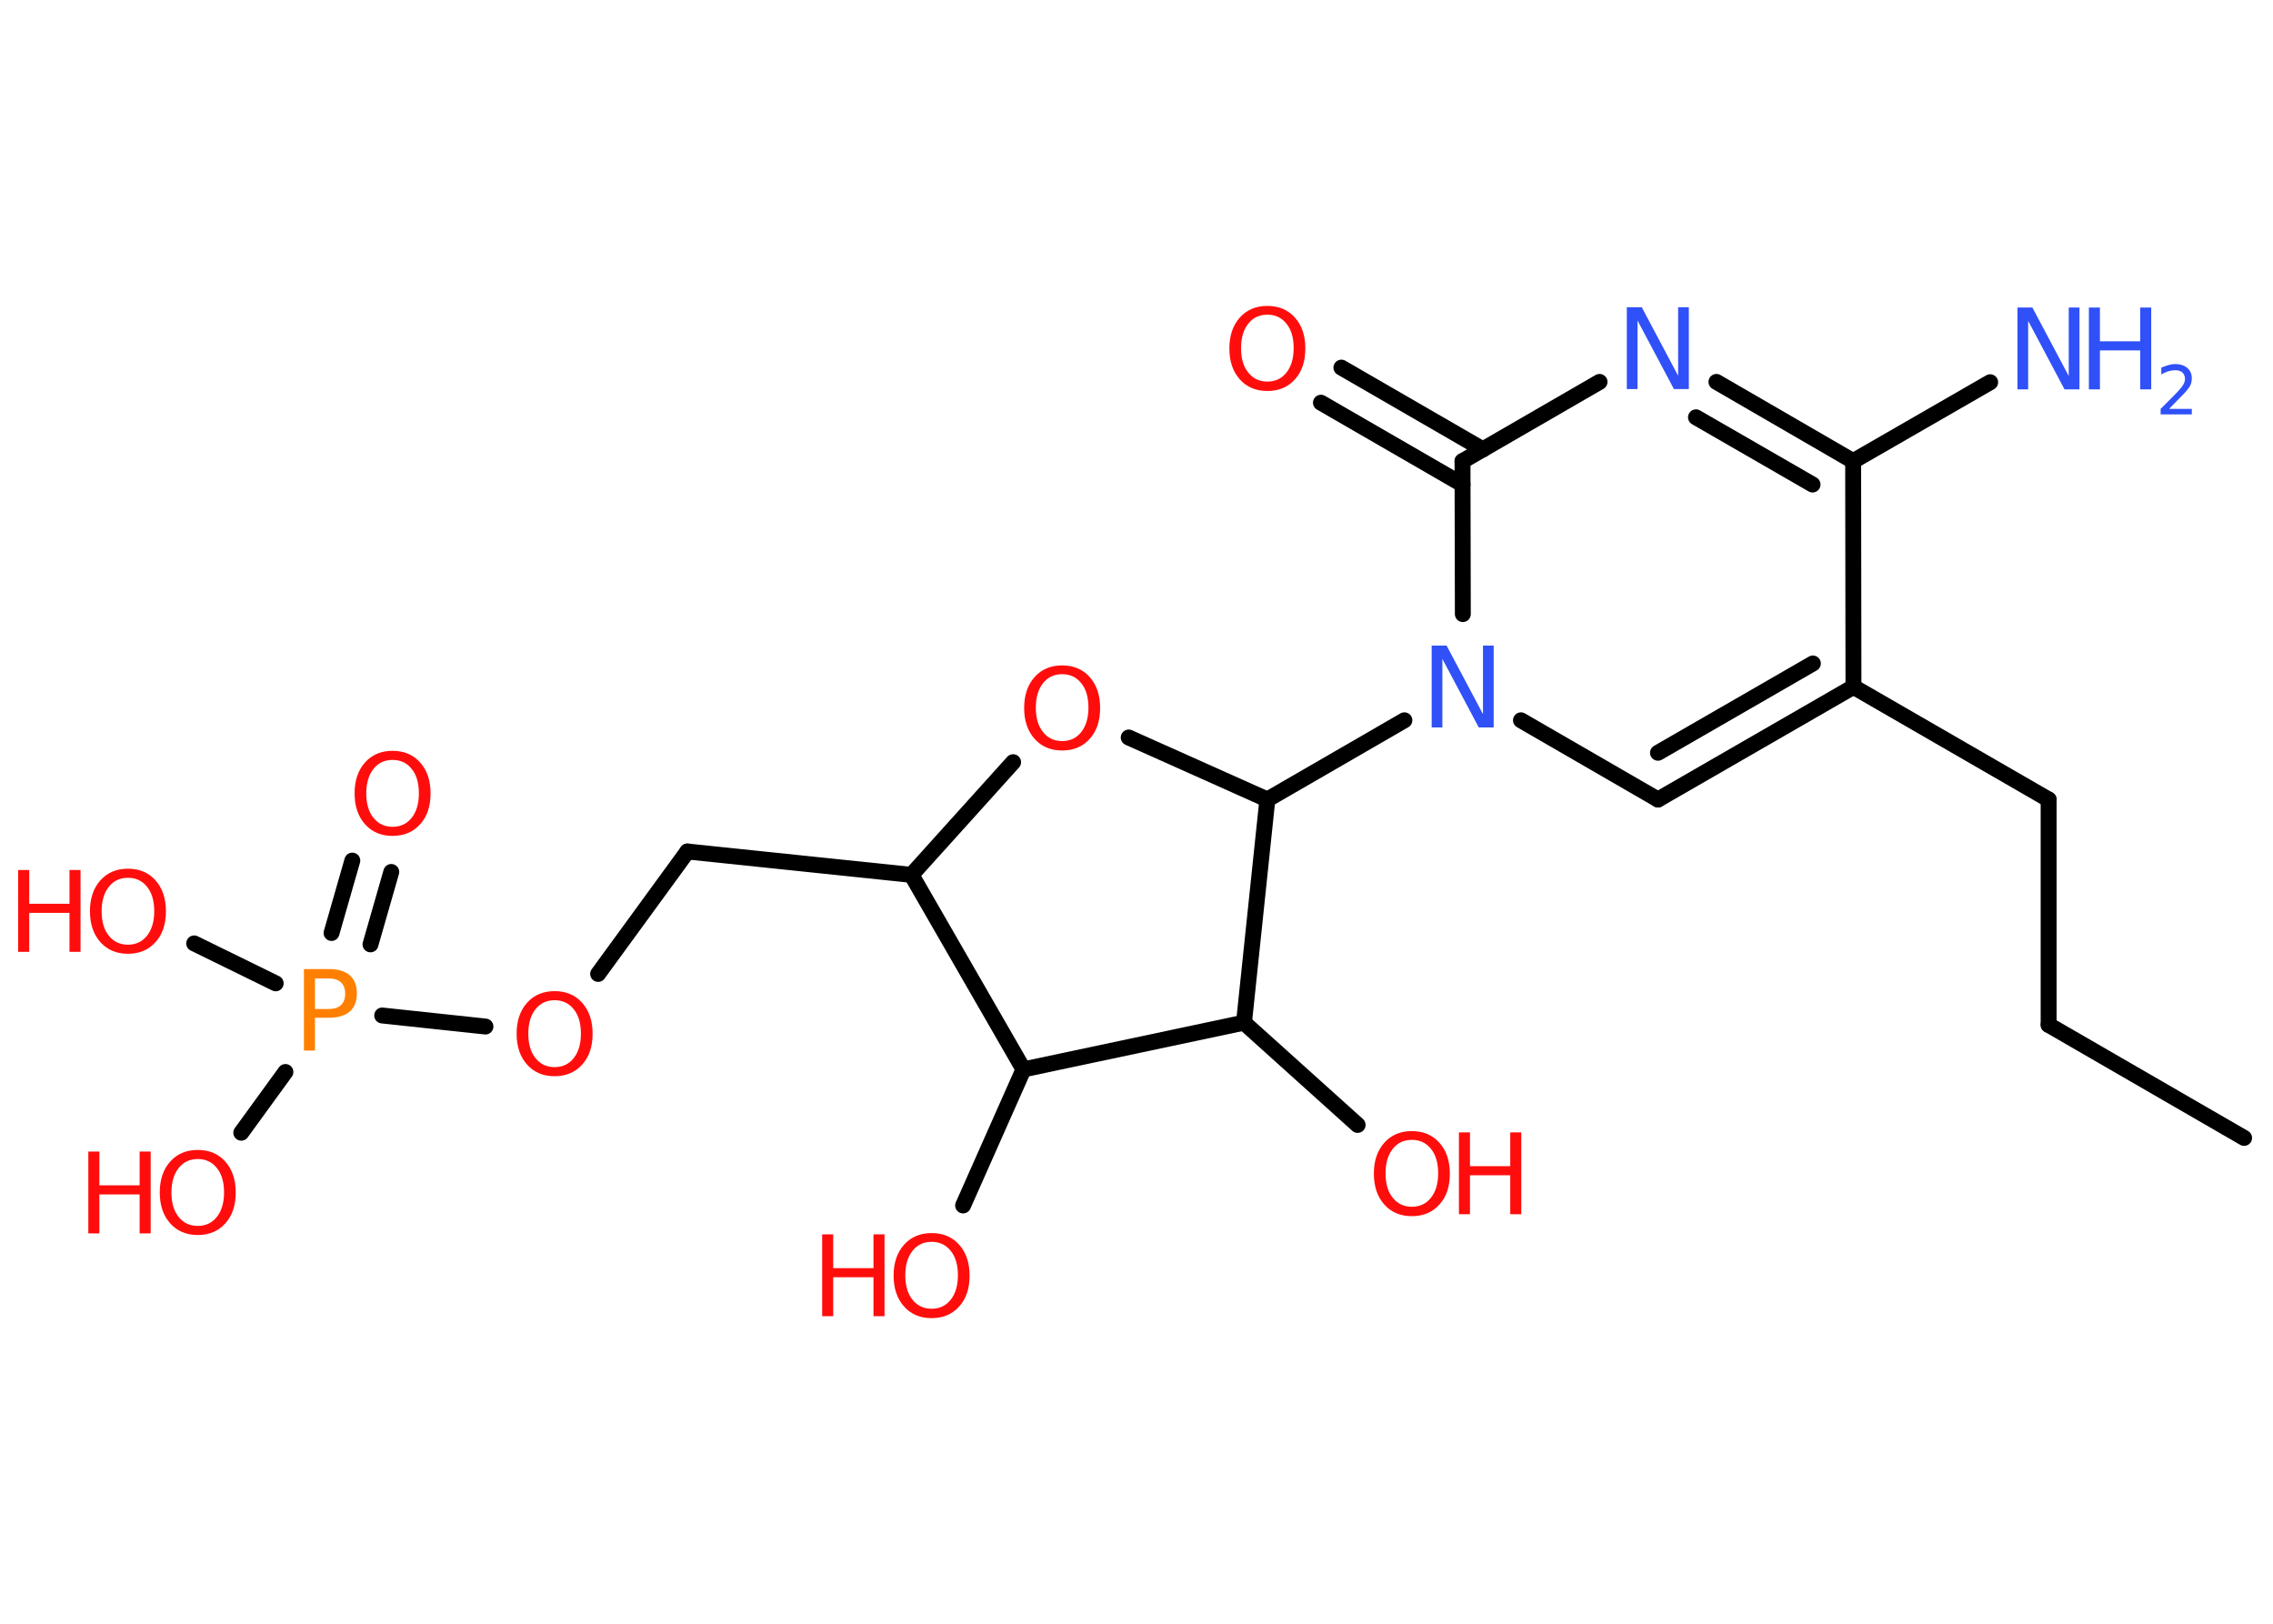 <?xml version='1.0' encoding='UTF-8'?>
<!DOCTYPE svg PUBLIC "-//W3C//DTD SVG 1.1//EN" "http://www.w3.org/Graphics/SVG/1.1/DTD/svg11.dtd">
<svg version='1.2' xmlns='http://www.w3.org/2000/svg' xmlns:xlink='http://www.w3.org/1999/xlink' width='70.0mm' height='50.0mm' viewBox='0 0 70.0 50.0'>
  <desc>Generated by the Chemistry Development Kit (http://github.com/cdk)</desc>
  <g stroke-linecap='round' stroke-linejoin='round' stroke='#000000' stroke-width='.49' fill='#FF0D0D'>
    <rect x='.0' y='.0' width='70.0' height='50.0' fill='#FFFFFF' stroke='none'/>
    <g id='mol1' class='mol'>
      <line id='mol1bnd1' class='bond' x1='69.11' y1='35.04' x2='63.09' y2='31.56'/>
      <line id='mol1bnd2' class='bond' x1='63.09' y1='31.56' x2='63.09' y2='24.62'/>
      <line id='mol1bnd3' class='bond' x1='63.09' y1='24.62' x2='57.08' y2='21.15'/>
      <g id='mol1bnd4' class='bond'>
        <line x1='51.06' y1='24.62' x2='57.08' y2='21.15'/>
        <line x1='51.06' y1='23.18' x2='55.83' y2='20.43'/>
      </g>
      <line id='mol1bnd5' class='bond' x1='51.06' y1='24.62' x2='46.84' y2='22.18'/>
      <line id='mol1bnd6' class='bond' x1='43.25' y1='22.18' x2='39.03' y2='24.62'/>
      <line id='mol1bnd7' class='bond' x1='39.03' y1='24.62' x2='34.76' y2='22.71'/>
      <line id='mol1bnd8' class='bond' x1='31.2' y1='23.47' x2='28.07' y2='26.94'/>
      <line id='mol1bnd9' class='bond' x1='28.07' y1='26.94' x2='21.17' y2='26.22'/>
      <line id='mol1bnd10' class='bond' x1='21.17' y1='26.22' x2='18.42' y2='29.99'/>
      <line id='mol1bnd11' class='bond' x1='14.95' y1='31.61' x2='11.77' y2='31.27'/>
      <g id='mol1bnd12' class='bond'>
        <line x1='10.21' y1='28.73' x2='10.85' y2='26.5'/>
        <line x1='11.41' y1='29.08' x2='12.05' y2='26.85'/>
      </g>
      <line id='mol1bnd13' class='bond' x1='8.79' y1='33.01' x2='7.43' y2='34.88'/>
      <line id='mol1bnd14' class='bond' x1='8.49' y1='30.28' x2='5.98' y2='29.05'/>
      <line id='mol1bnd15' class='bond' x1='28.07' y1='26.94' x2='31.52' y2='32.93'/>
      <line id='mol1bnd16' class='bond' x1='31.52' y1='32.93' x2='29.66' y2='37.12'/>
      <line id='mol1bnd17' class='bond' x1='31.52' y1='32.93' x2='38.31' y2='31.49'/>
      <line id='mol1bnd18' class='bond' x1='39.03' y1='24.62' x2='38.31' y2='31.49'/>
      <line id='mol1bnd19' class='bond' x1='38.31' y1='31.49' x2='41.81' y2='34.64'/>
      <line id='mol1bnd20' class='bond' x1='45.05' y1='18.91' x2='45.04' y2='14.2'/>
      <g id='mol1bnd21' class='bond'>
        <line x1='45.04' y1='14.92' x2='40.68' y2='12.4'/>
        <line x1='45.67' y1='13.84' x2='41.31' y2='11.32'/>
      </g>
      <line id='mol1bnd22' class='bond' x1='45.04' y1='14.2' x2='49.26' y2='11.76'/>
      <g id='mol1bnd23' class='bond'>
        <line x1='57.07' y1='14.2' x2='52.86' y2='11.76'/>
        <line x1='55.82' y1='14.92' x2='52.23' y2='12.85'/>
      </g>
      <line id='mol1bnd24' class='bond' x1='57.08' y1='21.15' x2='57.07' y2='14.2'/>
      <line id='mol1bnd25' class='bond' x1='57.07' y1='14.2' x2='61.29' y2='11.77'/>
      <path id='mol1atm6' class='atom' d='M44.09 19.88h.46l1.12 2.11v-2.11h.33v2.52h-.46l-1.12 -2.11v2.11h-.33v-2.52z' stroke='none' fill='#3050F8'/>
      <path id='mol1atm8' class='atom' d='M32.71 20.76q-.37 .0 -.59 .28q-.22 .28 -.22 .75q.0 .48 .22 .75q.22 .28 .59 .28q.37 .0 .59 -.28q.22 -.28 .22 -.75q.0 -.48 -.22 -.75q-.22 -.28 -.59 -.28zM32.71 20.49q.53 .0 .85 .36q.32 .36 .32 .95q.0 .6 -.32 .95q-.32 .36 -.85 .36q-.53 .0 -.85 -.36q-.32 -.36 -.32 -.95q.0 -.59 .32 -.95q.32 -.36 .85 -.36z' stroke='none'/>
      <path id='mol1atm11' class='atom' d='M17.08 30.8q-.37 .0 -.59 .28q-.22 .28 -.22 .75q.0 .48 .22 .75q.22 .28 .59 .28q.37 .0 .59 -.28q.22 -.28 .22 -.75q.0 -.48 -.22 -.75q-.22 -.28 -.59 -.28zM17.08 30.52q.53 .0 .85 .36q.32 .36 .32 .95q.0 .6 -.32 .95q-.32 .36 -.85 .36q-.53 .0 -.85 -.36q-.32 -.36 -.32 -.95q.0 -.59 .32 -.95q.32 -.36 .85 -.36z' stroke='none'/>
      <path id='mol1atm12' class='atom' d='M9.7 30.12v.95h.43q.24 .0 .37 -.12q.13 -.12 .13 -.35q.0 -.23 -.13 -.35q-.13 -.12 -.37 -.12h-.43zM9.36 29.84h.77q.42 .0 .64 .19q.22 .19 .22 .56q.0 .37 -.22 .56q-.22 .19 -.64 .19h-.43v1.01h-.34v-2.52z' stroke='none' fill='#FF8000'/>
      <path id='mol1atm13' class='atom' d='M12.09 23.4q-.37 .0 -.59 .28q-.22 .28 -.22 .75q.0 .48 .22 .75q.22 .28 .59 .28q.37 .0 .59 -.28q.22 -.28 .22 -.75q.0 -.48 -.22 -.75q-.22 -.28 -.59 -.28zM12.09 23.12q.53 .0 .85 .36q.32 .36 .32 .95q.0 .6 -.32 .95q-.32 .36 -.85 .36q-.53 .0 -.85 -.36q-.32 -.36 -.32 -.95q.0 -.59 .32 -.95q.32 -.36 .85 -.36z' stroke='none'/>
      <g id='mol1atm14' class='atom'>
        <path d='M6.09 35.69q-.37 .0 -.59 .28q-.22 .28 -.22 .75q.0 .48 .22 .75q.22 .28 .59 .28q.37 .0 .59 -.28q.22 -.28 .22 -.75q.0 -.48 -.22 -.75q-.22 -.28 -.59 -.28zM6.09 35.41q.53 .0 .85 .36q.32 .36 .32 .95q.0 .6 -.32 .95q-.32 .36 -.85 .36q-.53 .0 -.85 -.36q-.32 -.36 -.32 -.95q.0 -.59 .32 -.95q.32 -.36 .85 -.36z' stroke='none'/>
        <path d='M2.72 35.46h.34v1.04h1.24v-1.04h.34v2.52h-.34v-1.2h-1.24v1.2h-.34v-2.52z' stroke='none'/>
      </g>
      <g id='mol1atm15' class='atom'>
        <path d='M3.94 27.03q-.37 .0 -.59 .28q-.22 .28 -.22 .75q.0 .48 .22 .75q.22 .28 .59 .28q.37 .0 .59 -.28q.22 -.28 .22 -.75q.0 -.48 -.22 -.75q-.22 -.28 -.59 -.28zM3.94 26.75q.53 .0 .85 .36q.32 .36 .32 .95q.0 .6 -.32 .95q-.32 .36 -.85 .36q-.53 .0 -.85 -.36q-.32 -.36 -.32 -.95q.0 -.59 .32 -.95q.32 -.36 .85 -.36z' stroke='none'/>
        <path d='M.56 26.79h.34v1.04h1.24v-1.04h.34v2.52h-.34v-1.2h-1.24v1.2h-.34v-2.52z' stroke='none'/>
      </g>
      <g id='mol1atm17' class='atom'>
        <path d='M28.69 38.24q-.37 .0 -.59 .28q-.22 .28 -.22 .75q.0 .48 .22 .75q.22 .28 .59 .28q.37 .0 .59 -.28q.22 -.28 .22 -.75q.0 -.48 -.22 -.75q-.22 -.28 -.59 -.28zM28.69 37.97q.53 .0 .85 .36q.32 .36 .32 .95q.0 .6 -.32 .95q-.32 .36 -.85 .36q-.53 .0 -.85 -.36q-.32 -.36 -.32 -.95q.0 -.59 .32 -.95q.32 -.36 .85 -.36z' stroke='none'/>
        <path d='M25.32 38.01h.34v1.04h1.24v-1.04h.34v2.52h-.34v-1.2h-1.24v1.2h-.34v-2.52z' stroke='none'/>
      </g>
      <g id='mol1atm19' class='atom'>
        <path d='M43.48 35.1q-.37 .0 -.59 .28q-.22 .28 -.22 .75q.0 .48 .22 .75q.22 .28 .59 .28q.37 .0 .59 -.28q.22 -.28 .22 -.75q.0 -.48 -.22 -.75q-.22 -.28 -.59 -.28zM43.48 34.83q.53 .0 .85 .36q.32 .36 .32 .95q.0 .6 -.32 .95q-.32 .36 -.85 .36q-.53 .0 -.85 -.36q-.32 -.36 -.32 -.95q.0 -.59 .32 -.95q.32 -.36 .85 -.36z' stroke='none'/>
        <path d='M44.93 34.87h.34v1.04h1.24v-1.04h.34v2.52h-.34v-1.2h-1.24v1.2h-.34v-2.52z' stroke='none'/>
      </g>
      <path id='mol1atm21' class='atom' d='M39.03 9.69q-.37 .0 -.59 .28q-.22 .28 -.22 .75q.0 .48 .22 .75q.22 .28 .59 .28q.37 .0 .59 -.28q.22 -.28 .22 -.75q.0 -.48 -.22 -.75q-.22 -.28 -.59 -.28zM39.03 9.42q.53 .0 .85 .36q.32 .36 .32 .95q.0 .6 -.32 .95q-.32 .36 -.85 .36q-.53 .0 -.85 -.36q-.32 -.36 -.32 -.95q.0 -.59 .32 -.95q.32 -.36 .85 -.36z' stroke='none'/>
      <path id='mol1atm22' class='atom' d='M50.1 9.46h.46l1.12 2.11v-2.11h.33v2.52h-.46l-1.12 -2.11v2.11h-.33v-2.52z' stroke='none' fill='#3050F8'/>
      <g id='mol1atm24' class='atom'>
        <path d='M62.13 9.47h.46l1.12 2.11v-2.11h.33v2.52h-.46l-1.12 -2.11v2.11h-.33v-2.52z' stroke='none' fill='#3050F8'/>
        <path d='M64.33 9.47h.34v1.04h1.24v-1.04h.34v2.52h-.34v-1.2h-1.24v1.2h-.34v-2.52z' stroke='none' fill='#3050F8'/>
        <path d='M66.79 12.59h.71v.17h-.96v-.17q.12 -.12 .32 -.32q.2 -.2 .25 -.26q.1 -.11 .14 -.19q.04 -.08 .04 -.15q.0 -.12 -.08 -.2q-.08 -.07 -.22 -.07q-.1 .0 -.2 .03q-.11 .03 -.23 .1v-.21q.12 -.05 .23 -.08q.11 -.03 .19 -.03q.24 .0 .38 .12q.14 .12 .14 .32q.0 .09 -.03 .18q-.03 .08 -.13 .2q-.02 .03 -.16 .17q-.14 .14 -.38 .39z' stroke='none' fill='#3050F8'/>
      </g>
    </g>
  </g>
</svg>
